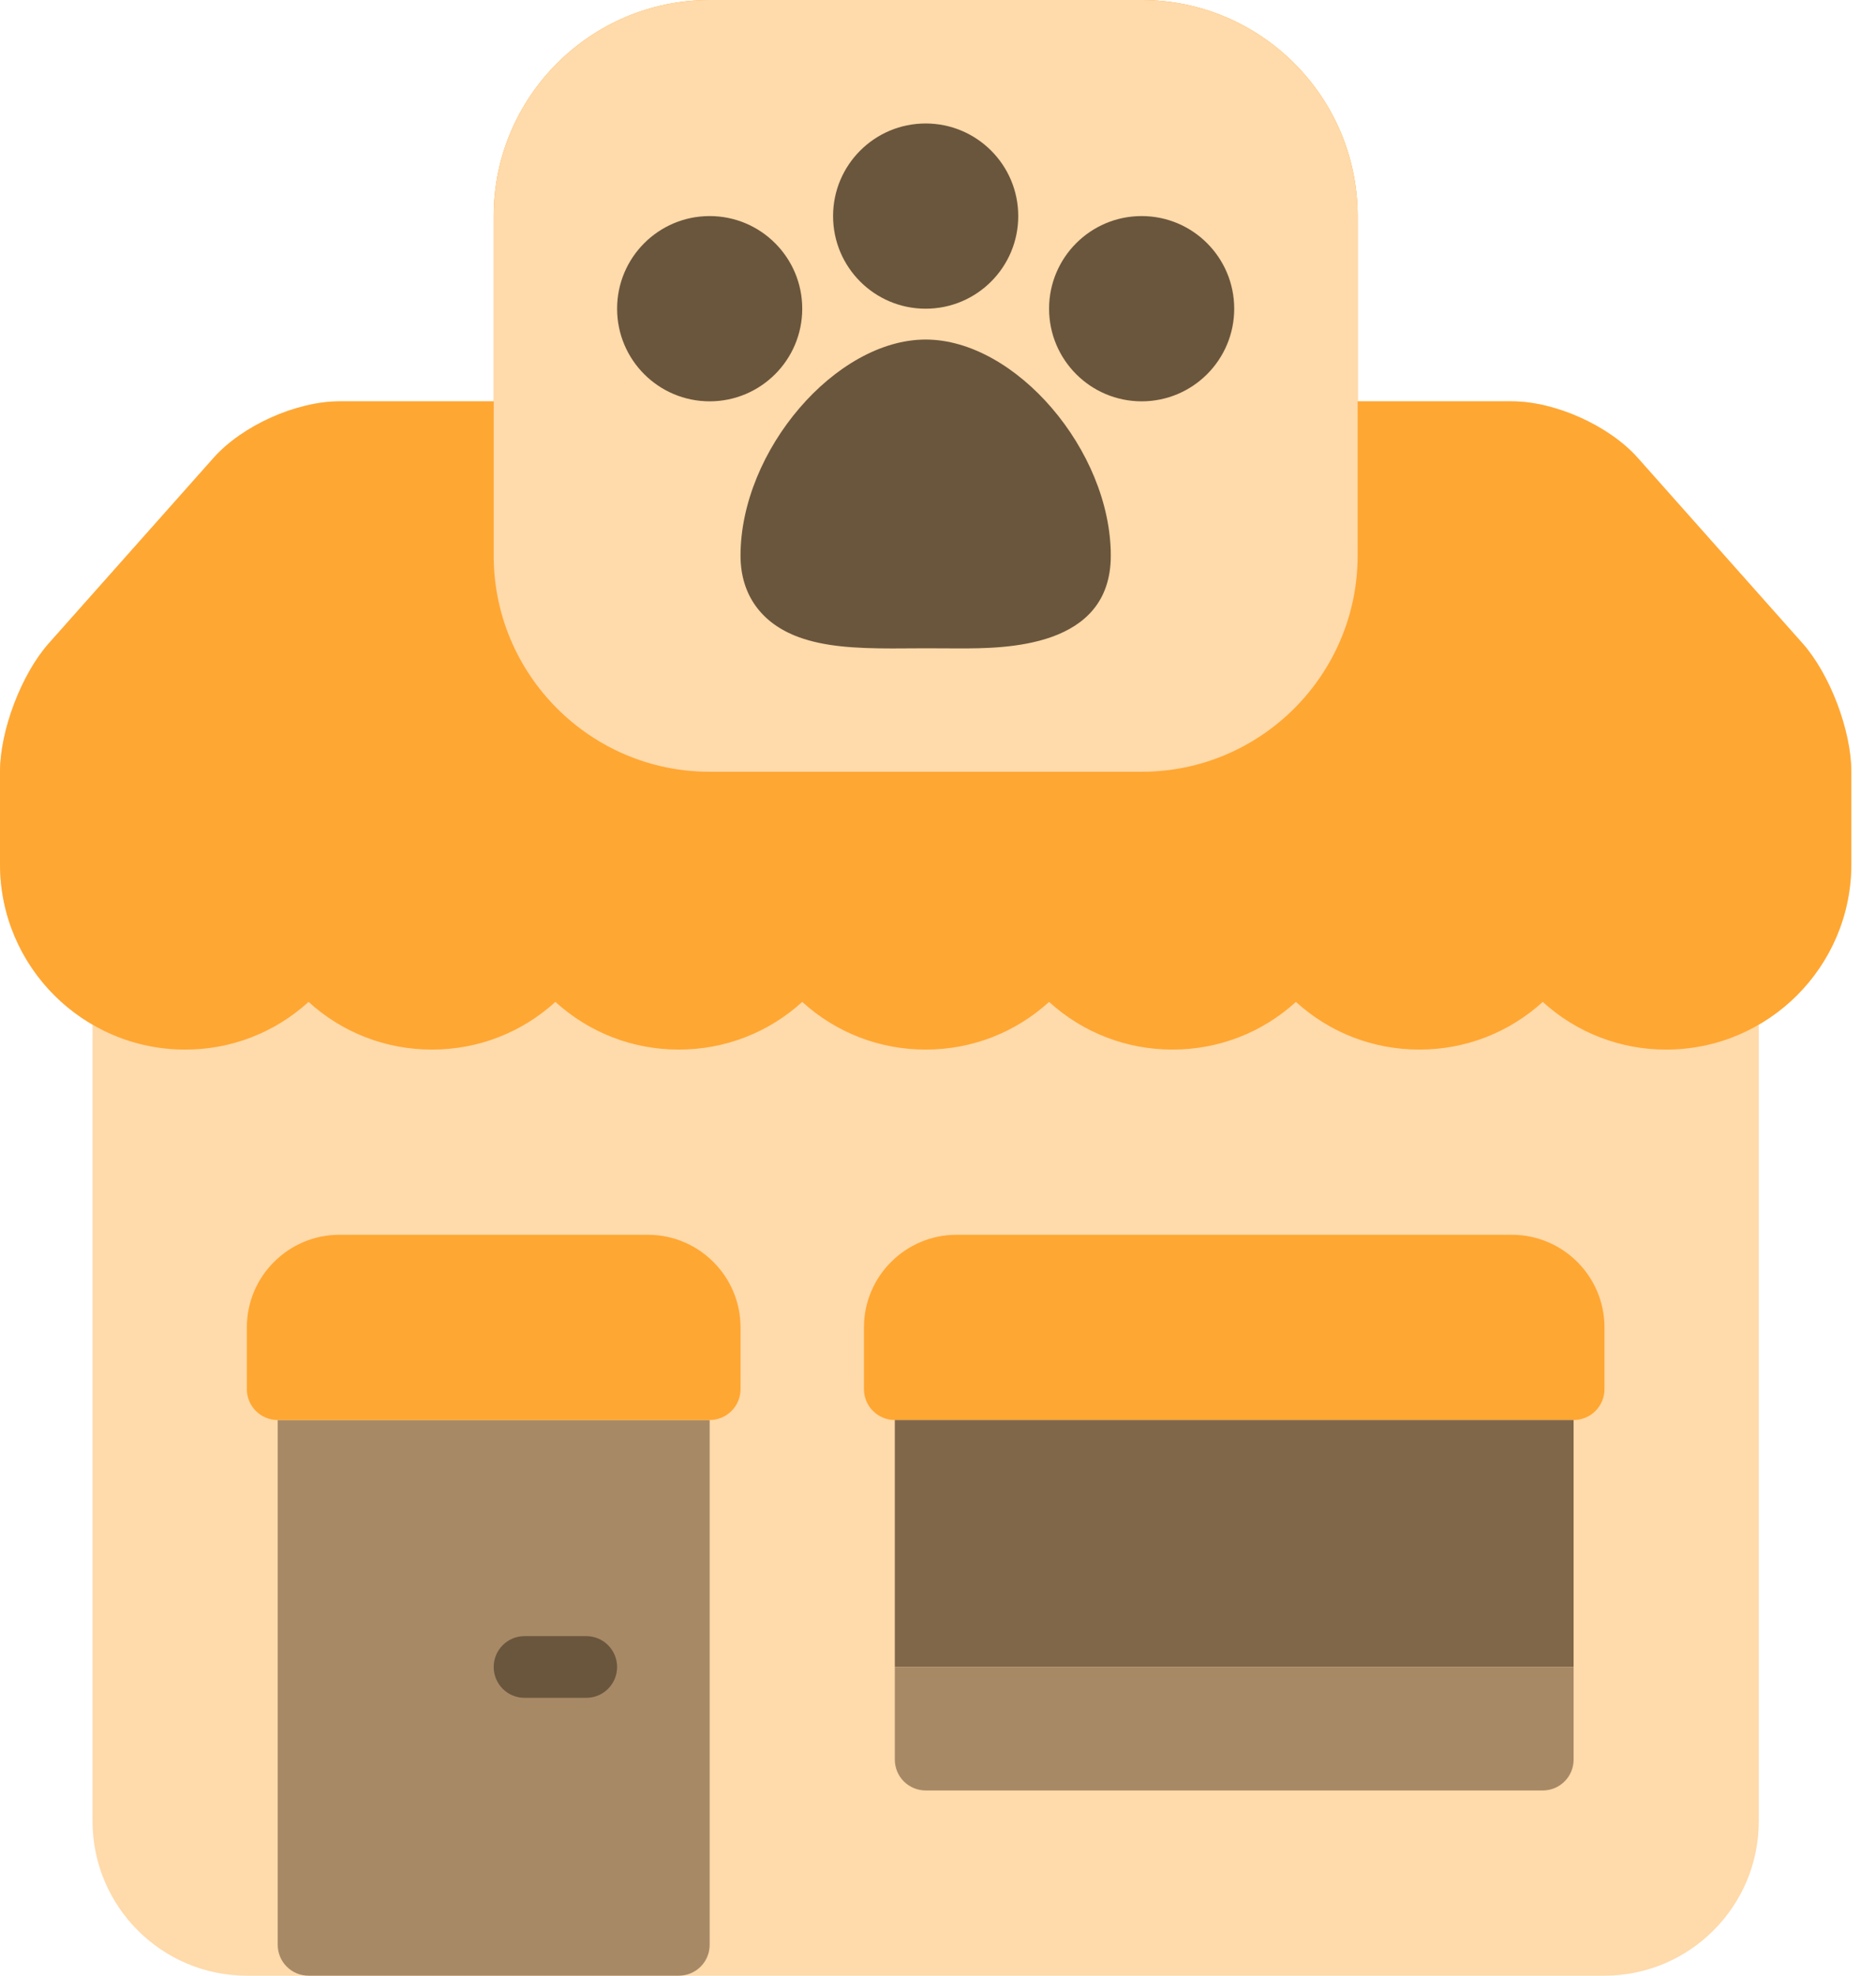 <svg width="57" height="60" viewBox="0 0 57 60" fill="none" xmlns="http://www.w3.org/2000/svg">
<path d="M54.768 19.538L49.759 13.903C48.889 12.925 47.246 12.188 45.938 12.188H41.25V6.562C41.25 2.944 38.306 0 34.688 0H21.562C17.944 0 15 2.944 15 6.562V12.188H10.312C9.004 12.188 7.361 12.925 6.491 13.903L1.482 19.538C0.651 20.473 0 22.187 0 23.438V26.25C0.001 27.237 0.261 28.206 0.755 29.06C1.248 29.914 1.958 30.623 2.812 31.117V55.312C2.812 57.897 4.915 60 7.5 60H48.75C51.335 60 53.438 57.897 53.438 55.312V31.117C54.292 30.623 55.002 29.914 55.495 29.06C55.989 28.206 56.249 27.237 56.25 26.25V23.438C56.25 22.187 55.599 20.473 54.768 19.538Z" fill="#FFDAAA"/>
<path d="M8.438 59.062C8.438 59.311 8.536 59.55 8.712 59.725C8.888 59.901 9.126 60 9.375 60H20.625C20.874 60 21.112 59.901 21.288 59.725C21.464 59.55 21.562 59.311 21.562 59.062V43.125H8.438V59.062Z" fill="#A78966"/>
<path d="M54.768 19.538L49.759 13.903C48.889 12.925 47.246 12.188 45.938 12.188H41.25V6.562C41.25 2.944 38.306 0 34.688 0H21.562C17.944 0 15 2.944 15 6.562V12.188H10.312C9.004 12.188 7.361 12.925 6.491 13.903L1.482 19.538C0.651 20.473 0 22.187 0 23.438V26.25C0 29.352 2.523 31.875 5.625 31.875C7.012 31.879 8.35 31.362 9.375 30.427C10.399 31.358 11.718 31.875 13.125 31.875C14.532 31.875 15.851 31.358 16.875 30.427C17.899 31.358 19.218 31.875 20.625 31.875C22.032 31.875 23.351 31.358 24.375 30.427C25.399 31.358 26.718 31.875 28.125 31.875C29.532 31.875 30.851 31.358 31.875 30.427C32.899 31.358 34.218 31.875 35.625 31.875C37.032 31.875 38.351 31.358 39.375 30.427C40.399 31.358 41.718 31.875 43.125 31.875C44.532 31.875 45.851 31.358 46.875 30.427C47.9 31.362 49.238 31.879 50.625 31.875C53.727 31.875 56.25 29.352 56.25 26.25V23.438C56.25 22.187 55.599 20.473 54.768 19.538Z" fill="#FFA733"/>
<path d="M34.688 0H21.562C17.944 0 15 2.944 15 6.562V16.875C15 20.494 17.944 23.438 21.562 23.438H34.688C38.306 23.438 41.25 20.494 41.25 16.875V6.562C41.25 2.944 38.306 0 34.688 0Z" fill="#FFDAAA"/>
<path d="M28.125 10.312C25.391 10.312 22.5 13.686 22.5 16.875C22.5 18.053 23.128 18.932 24.268 19.349C25.049 19.634 25.968 19.693 27.108 19.693L28.125 19.688L29.142 19.692C30.521 19.692 33.75 19.692 33.75 16.875C33.75 13.686 30.859 10.312 28.125 10.312Z" fill="#6A563D"/>
<path d="M21.562 12.188C23.116 12.188 24.375 10.928 24.375 9.375C24.375 7.822 23.116 6.562 21.562 6.562C20.009 6.562 18.75 7.822 18.75 9.375C18.75 10.928 20.009 12.188 21.562 12.188Z" fill="#6A563D"/>
<path d="M28.125 9.375C29.678 9.375 30.938 8.116 30.938 6.562C30.938 5.009 29.678 3.75 28.125 3.75C26.572 3.75 25.312 5.009 25.312 6.562C25.312 8.116 26.572 9.375 28.125 9.375Z" fill="#6A563D"/>
<path d="M34.688 12.188C36.241 12.188 37.5 10.928 37.5 9.375C37.5 7.822 36.241 6.562 34.688 6.562C33.134 6.562 31.875 7.822 31.875 9.375C31.875 10.928 33.134 12.188 34.688 12.188Z" fill="#6A563D"/>
<path d="M45.938 37.5H29.062C27.512 37.5 26.25 38.762 26.25 40.312V42.188C26.25 42.436 26.349 42.675 26.525 42.85C26.7 43.026 26.939 43.125 27.188 43.125H47.812C48.061 43.125 48.3 43.026 48.475 42.85C48.651 42.675 48.75 42.436 48.75 42.188V40.312C48.75 38.762 47.488 37.5 45.938 37.5ZM19.688 37.5H10.312C8.762 37.5 7.5 38.762 7.5 40.312V42.188C7.5 42.436 7.599 42.675 7.775 42.85C7.95 43.026 8.189 43.125 8.438 43.125H21.562C21.811 43.125 22.05 43.026 22.225 42.85C22.401 42.675 22.5 42.436 22.5 42.188V40.312C22.5 38.762 21.238 37.5 19.688 37.5Z" fill="#FFA733"/>
<path d="M17.812 51.562H15.938C15.689 51.562 15.45 51.464 15.275 51.288C15.099 51.112 15 50.874 15 50.625C15 50.376 15.099 50.138 15.275 49.962C15.45 49.786 15.689 49.688 15.938 49.688H17.812C18.061 49.688 18.3 49.786 18.475 49.962C18.651 50.138 18.75 50.376 18.75 50.625C18.75 50.874 18.651 51.112 18.475 51.288C18.3 51.464 18.061 51.562 17.812 51.562Z" fill="#6A563D"/>
<path d="M27.188 43.125H47.812V50.625H27.188V43.125Z" fill="#806749"/>
<path d="M27.188 53.438C27.188 53.686 27.286 53.925 27.462 54.1C27.638 54.276 27.876 54.375 28.125 54.375H46.875C47.124 54.375 47.362 54.276 47.538 54.1C47.714 53.925 47.812 53.686 47.812 53.438V50.625H27.188V53.438Z" fill="#A78966"/>
</svg>
